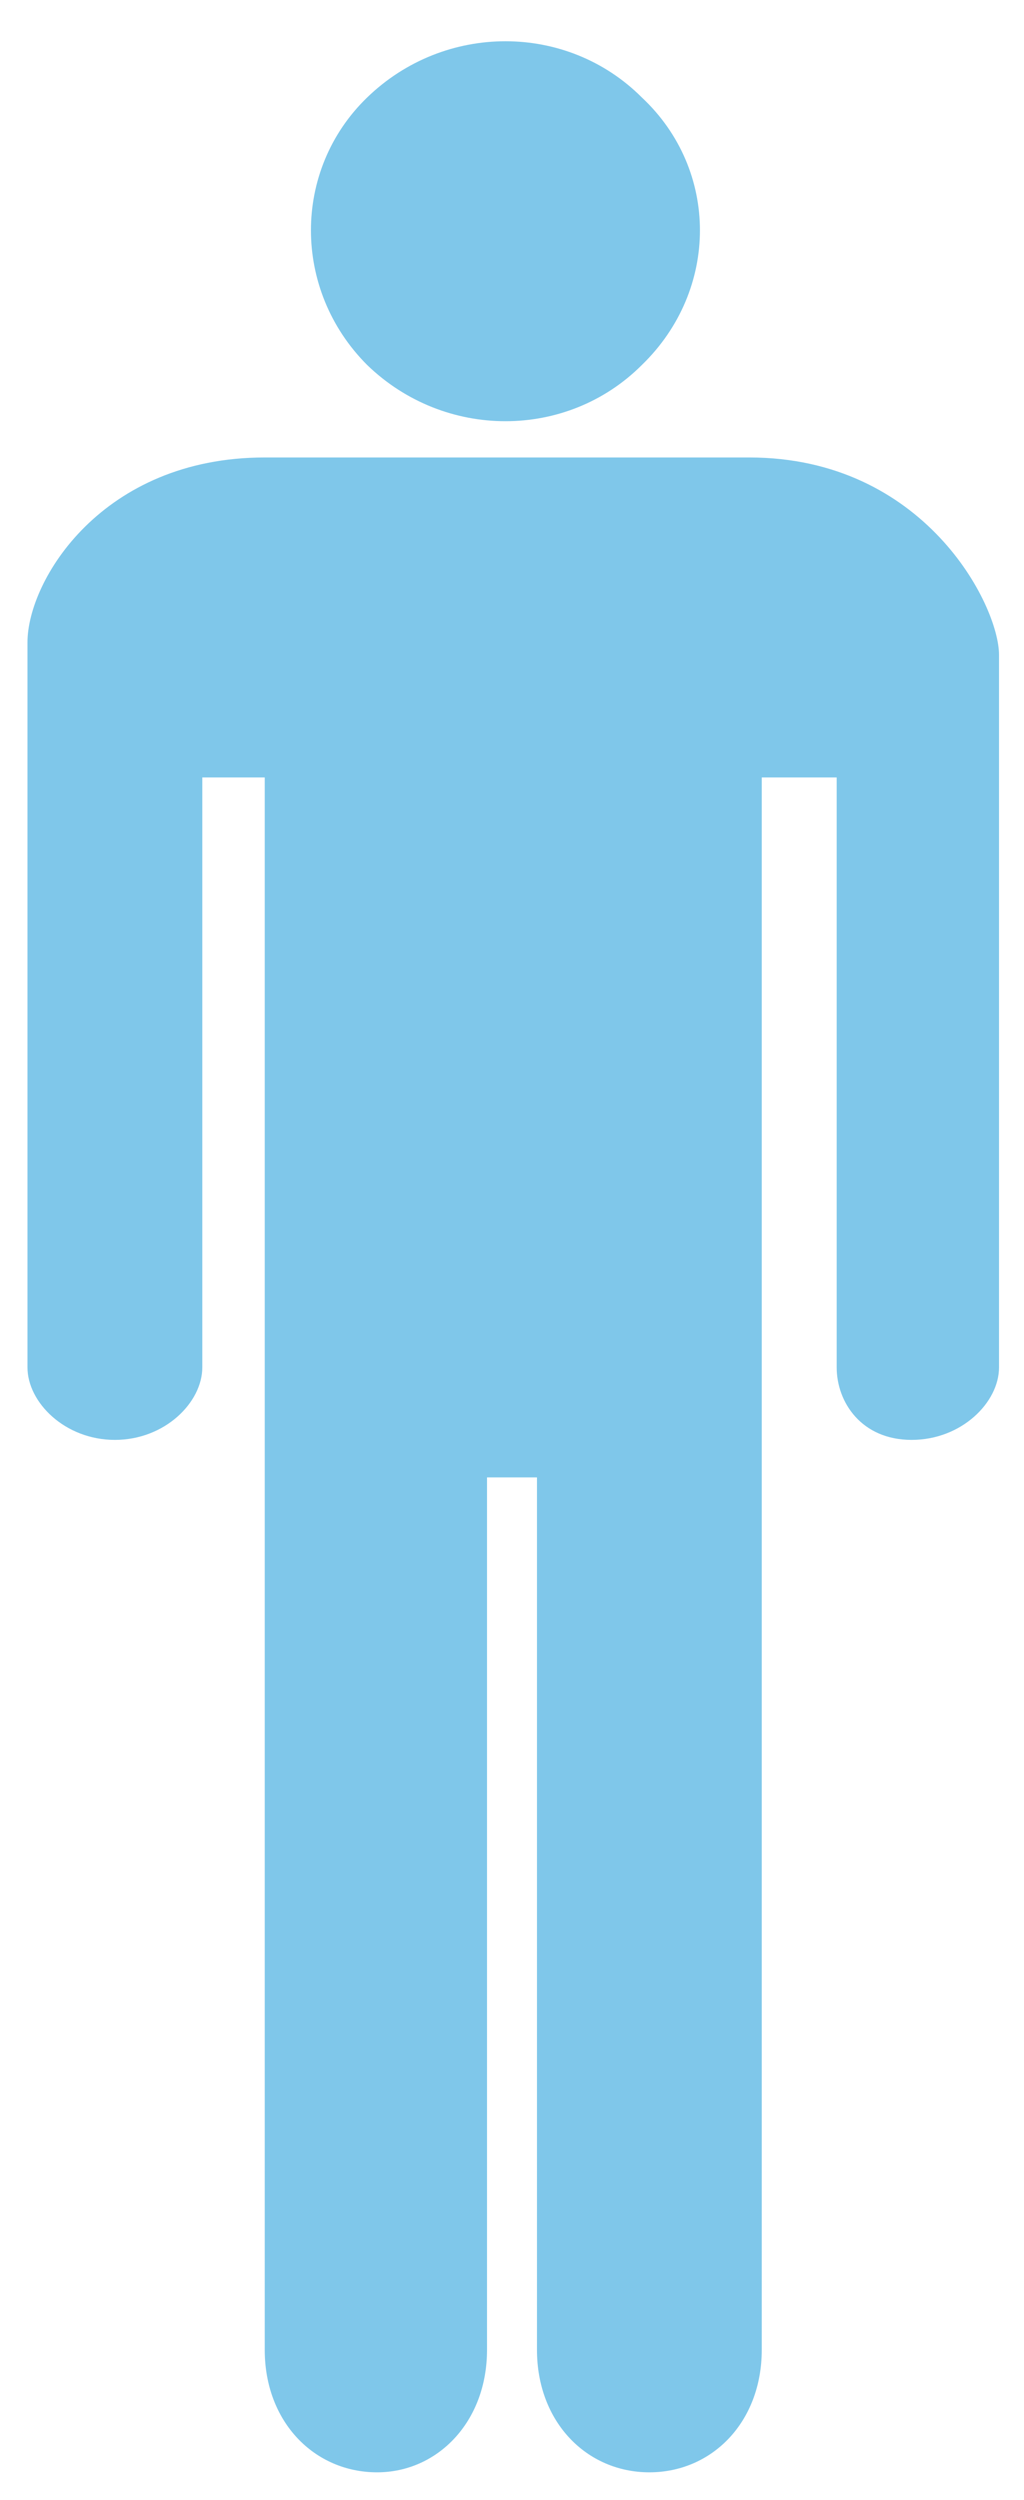 <?xml version="1.0" encoding="UTF-8" standalone="no"?><svg xmlns="http://www.w3.org/2000/svg" xmlns:xlink="http://www.w3.org/1999/xlink" clip-rule="evenodd" stroke-miterlimit="10" viewBox="0 0 41 100"><desc>SVG generated by Keynote</desc><defs></defs><g transform="matrix(1.00, 0.00, -0.00, -1.00, 0.0, 100.0)"><g><clipPath id="clip0x6000018a0540"><path d="M 0.1 0.1 L 41.0 0.1 L 41.0 82.7 L 0.1 82.7 Z M 0.1 0.1 "></path></clipPath><g clip-path="url(#clip0x6000018a0540)"><path d="M 10.6 81.7 C 30.0 81.7 30.0 81.7 30.0 81.7 C 37.0 81.7 40.0 75.8 40.0 73.8 C 40.0 45.3 40.0 45.3 40.0 45.3 C 40.0 43.9 38.5 42.4 36.5 42.4 C 34.5 42.4 33.5 43.9 33.5 45.3 C 33.5 68.9 33.5 68.9 33.5 68.9 C 30.5 68.9 30.5 68.9 30.5 68.9 C 30.5 46.3 30.5 46.3 30.5 46.3 C 30.5 46.3 30.5 45.8 30.5 45.3 C 30.5 6.0 30.5 6.0 30.5 6.0 C 30.5 3.1 28.5 1.1 26.0 1.1 C 23.5 1.1 21.5 3.1 21.5 6.0 C 21.5 40.9 21.5 40.9 21.5 40.9 C 19.5 40.9 19.5 40.9 19.5 40.9 C 19.5 6.0 19.5 6.0 19.5 6.0 C 19.5 3.1 17.5 1.1 15.1 1.1 C 12.6 1.1 10.6 3.1 10.6 6.0 C 10.6 68.9 10.6 68.9 10.6 68.9 C 8.1 68.9 8.1 68.9 8.1 68.9 C 8.1 45.3 8.1 45.3 8.1 45.3 C 8.1 43.9 6.6 42.4 4.6 42.4 C 2.6 42.4 1.1 43.9 1.1 45.3 C 1.1 74.3 1.1 74.3 1.1 74.3 C 1.1 76.8 4.1 81.7 10.6 81.7 " fill="#7FC7EA"></path></g></g><g><clipPath id="clip0x6000018a0300"><path d="M 11.4 82.2 L 29.0 82.2 L 29.0 99.4 L 11.4 99.4 Z M 11.4 82.2 "></path></clipPath><g clip-path="url(#clip0x6000018a0300)"><path d="M 14.7 96.1 C 11.7 93.2 11.7 88.4 14.7 85.4 C 17.8 82.4 22.7 82.4 25.7 85.4 C 28.8 88.4 28.8 93.2 25.7 96.1 C 22.7 99.1 17.8 99.1 14.7 96.1 " fill="#7FC7EA"></path></g></g></g></svg>